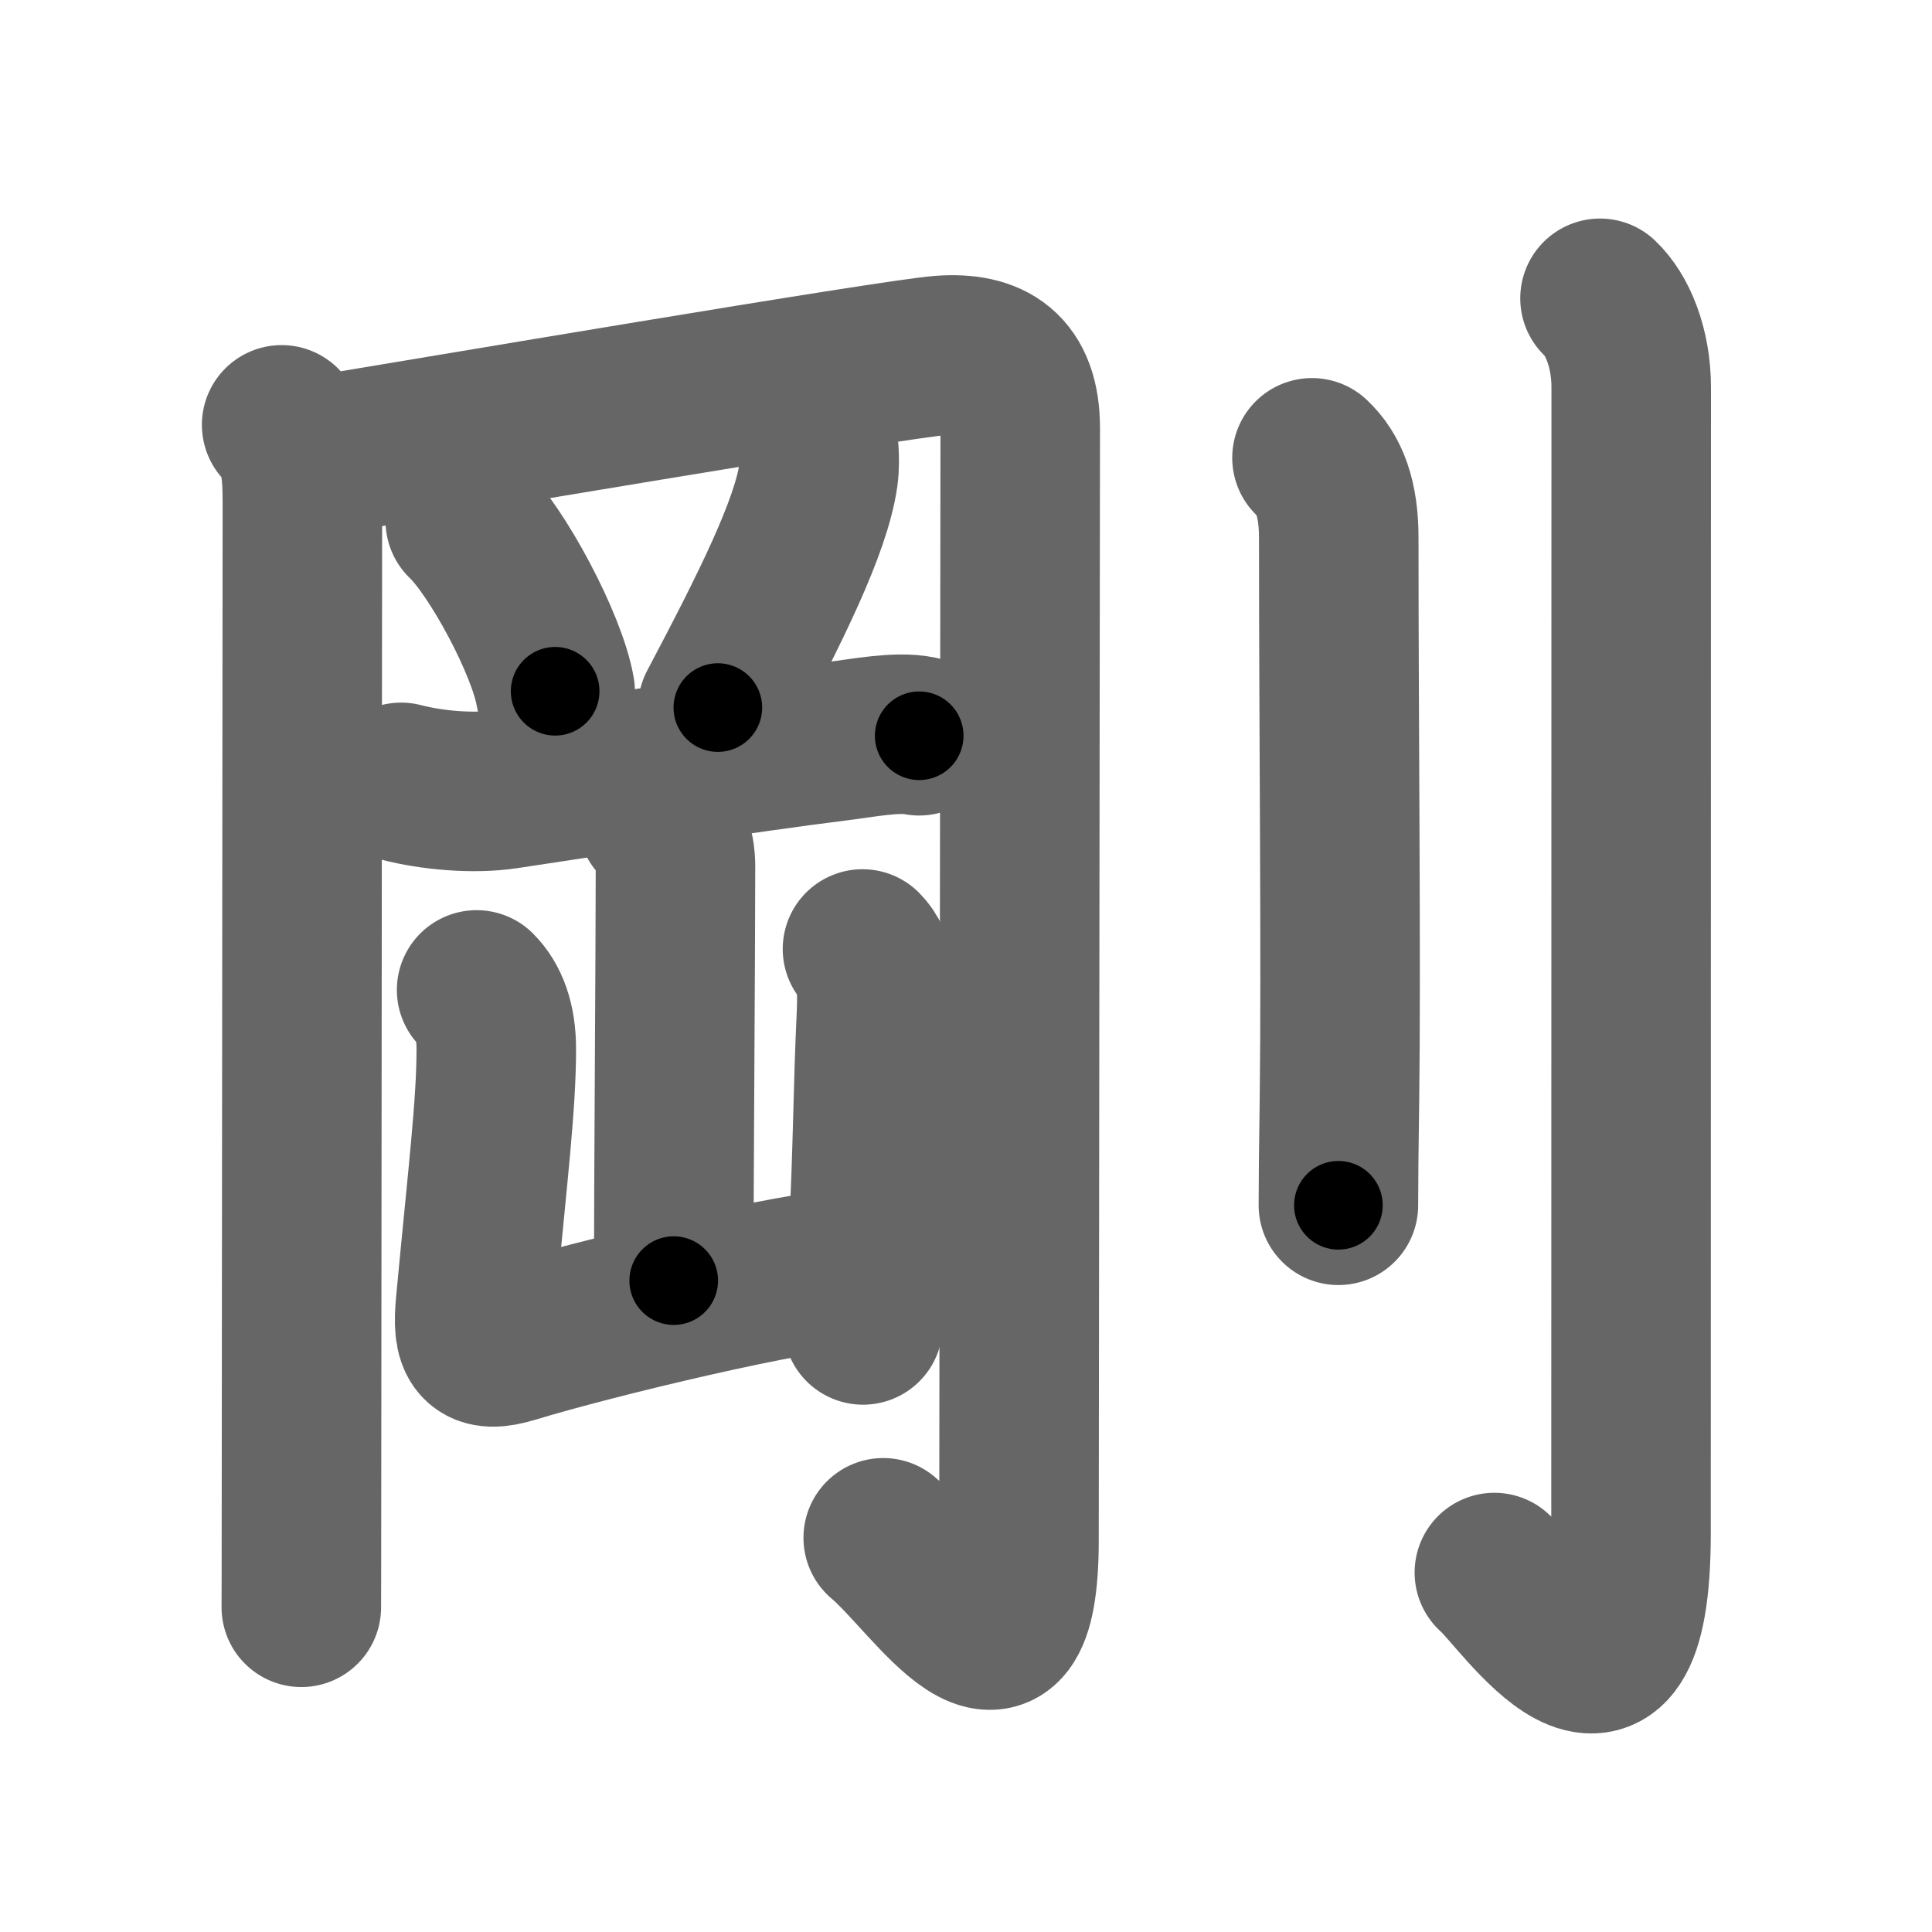 <svg xmlns="http://www.w3.org/2000/svg" width="109" height="109" viewBox="0 0 109 109" id="525b"><g fill="none" stroke="#666" stroke-width="9" stroke-linecap="round" stroke-linejoin="round"><g><g p4:phon="岡" xmlns:p4="http://kanjivg.tagaini.net"><g><g><path d="M15.89,23.97c1.01,1.01,1.17,2.36,1.17,4.38c0,3.78-0.04,40.35-0.05,55.65c0,4-0.01,6.54-0.01,6.68" /></g><path d="M18.05,25.7c5.47-0.89,32.32-5.45,35.06-5.65c2.74-0.2,4.45,0.83,4.45,4.11c0,2.45-0.07,57.57-0.07,62.71c0,10.25-4.82,2.27-7.66-0.11" /></g><path d="M26.25,29.38c1.79,1.7,4.62,6.98,5.07,9.62" /><path d="M46.2,25.44c0.02,0.34,0.04,0.88-0.03,1.37c-0.41,2.89-2.67,7.44-5.67,13.11" /><path d="M22.63,44.14c1.73,0.45,4.09,0.66,5.88,0.39c4.57-0.69,13.62-2.08,18.85-2.73c1.24-0.15,3.26-0.55,4.5-0.29" /><g><path d="M37.09,46.25c0.64,0.64,1.02,1.5,1.02,2.63c0,4.49-0.1,18.24-0.1,23.37" /><path d="M26.89,55.85c0.69,0.69,1.11,1.77,1.11,3.32c0,3.17-0.46,6.85-1.17,14.39c-0.21,2.19,0.17,2.81,2.11,2.22c4.49-1.37,15.77-4.09,19.62-4.29" /><path d="M48.66,53.54c0.77,0.77,0.86,2.09,0.79,3.65c-0.21,4.44-0.19,7.6-0.46,12.82c-0.08,1.55-0.17,3.14-0.3,4.74" /></g></g><g><path d="M74.02,25.83c0.98,0.92,1.51,2.29,1.51,4.52c0,10.77,0.14,23.9,0.04,31.65c-0.04,2.65-0.06,4.74-0.06,6" /><path d="M90.27,16.83c0.98,0.92,1.76,2.79,1.76,5.02c0,14.56-0.01,59.66-0.01,64.62c0,13.14-6.21,3.5-7.71,2.25" /></g></g></g><g fill="none" stroke="#000" stroke-width="5" stroke-linecap="round" stroke-linejoin="round"><g><g p4:phon="岡" xmlns:p4="http://kanjivg.tagaini.net"><g><g><path d="M15.89,23.97c1.01,1.01,1.17,2.36,1.17,4.38c0,3.78-0.04,40.35-0.05,55.65c0,4-0.01,6.54-0.01,6.68" stroke-dasharray="66.994" stroke-dashoffset="66.994"><animate attributeName="stroke-dashoffset" values="66.994;66.994;0" dur="0.504s" fill="freeze" begin="0s;525b.click" /></path></g><path d="M18.05,25.7c5.47-0.89,32.32-5.45,35.06-5.65c2.74-0.2,4.45,0.83,4.45,4.11c0,2.45-0.07,57.57-0.07,62.71c0,10.25-4.82,2.27-7.66-0.11" stroke-dasharray="119.176" stroke-dashoffset="119.176"><animate attributeName="stroke-dashoffset" values="119.176" fill="freeze" begin="525b.click" /><animate attributeName="stroke-dashoffset" values="119.176;119.176;0" keyTimes="0;0.36;1" dur="1.4s" fill="freeze" begin="0s;525b.click" /></path></g><path d="M26.25,29.38c1.79,1.7,4.62,6.98,5.07,9.62" stroke-dasharray="10.981" stroke-dashoffset="10.981"><animate attributeName="stroke-dashoffset" values="10.981" fill="freeze" begin="525b.click" /><animate attributeName="stroke-dashoffset" values="10.981;10.981;0" keyTimes="0;0.927;1" dur="1.51s" fill="freeze" begin="0s;525b.click" /></path><path d="M46.2,25.44c0.02,0.34,0.04,0.88-0.03,1.37c-0.41,2.89-2.67,7.44-5.67,13.11" stroke-dasharray="15.709" stroke-dashoffset="15.709"><animate attributeName="stroke-dashoffset" values="15.709" fill="freeze" begin="525b.click" /><animate attributeName="stroke-dashoffset" values="15.709;15.709;0" keyTimes="0;0.906;1" dur="1.667s" fill="freeze" begin="0s;525b.click" /></path><path d="M22.63,44.14c1.73,0.45,4.09,0.66,5.88,0.39c4.57-0.69,13.62-2.08,18.85-2.73c1.24-0.15,3.26-0.55,4.5-0.29" stroke-dasharray="29.504" stroke-dashoffset="29.504"><animate attributeName="stroke-dashoffset" values="29.504" fill="freeze" begin="525b.click" /><animate attributeName="stroke-dashoffset" values="29.504;29.504;0" keyTimes="0;0.85;1" dur="1.962s" fill="freeze" begin="0s;525b.click" /></path><g><path d="M37.09,46.25c0.64,0.64,1.02,1.5,1.02,2.63c0,4.49-0.1,18.24-0.1,23.37" stroke-dasharray="26.27" stroke-dashoffset="26.27"><animate attributeName="stroke-dashoffset" values="26.27" fill="freeze" begin="525b.click" /><animate attributeName="stroke-dashoffset" values="26.27;26.27;0" keyTimes="0;0.882;1" dur="2.225s" fill="freeze" begin="0s;525b.click" /></path><path d="M26.89,55.85c0.69,0.69,1.11,1.77,1.11,3.32c0,3.17-0.46,6.85-1.17,14.39c-0.21,2.19,0.17,2.81,2.11,2.22c4.49-1.37,15.77-4.09,19.62-4.29" stroke-dasharray="42.321" stroke-dashoffset="42.321"><animate attributeName="stroke-dashoffset" values="42.321" fill="freeze" begin="525b.click" /><animate attributeName="stroke-dashoffset" values="42.321;42.321;0" keyTimes="0;0.84;1" dur="2.648s" fill="freeze" begin="0s;525b.click" /></path><path d="M48.66,53.54c0.77,0.77,0.86,2.09,0.79,3.65c-0.21,4.44-0.19,7.6-0.46,12.82c-0.08,1.55-0.17,3.14-0.3,4.74" stroke-dasharray="21.419" stroke-dashoffset="21.419"><animate attributeName="stroke-dashoffset" values="21.419" fill="freeze" begin="525b.click" /><animate attributeName="stroke-dashoffset" values="21.419;21.419;0" keyTimes="0;0.925;1" dur="2.862s" fill="freeze" begin="0s;525b.click" /></path></g></g><g><path d="M74.02,25.83c0.98,0.92,1.51,2.29,1.51,4.52c0,10.77,0.14,23.9,0.04,31.65c-0.04,2.65-0.06,4.74-0.06,6" stroke-dasharray="42.559" stroke-dashoffset="42.559"><animate attributeName="stroke-dashoffset" values="42.559" fill="freeze" begin="525b.click" /><animate attributeName="stroke-dashoffset" values="42.559;42.559;0" keyTimes="0;0.87;1" dur="3.288s" fill="freeze" begin="0s;525b.click" /></path><path d="M90.27,16.83c0.98,0.92,1.76,2.79,1.76,5.02c0,14.56-0.01,59.66-0.01,64.62c0,13.14-6.21,3.5-7.71,2.25" stroke-dasharray="85.098" stroke-dashoffset="85.098"><animate attributeName="stroke-dashoffset" values="85.098" fill="freeze" begin="525b.click" /><animate attributeName="stroke-dashoffset" values="85.098;85.098;0" keyTimes="0;0.837;1" dur="3.928s" fill="freeze" begin="0s;525b.click" /></path></g></g></g></svg>